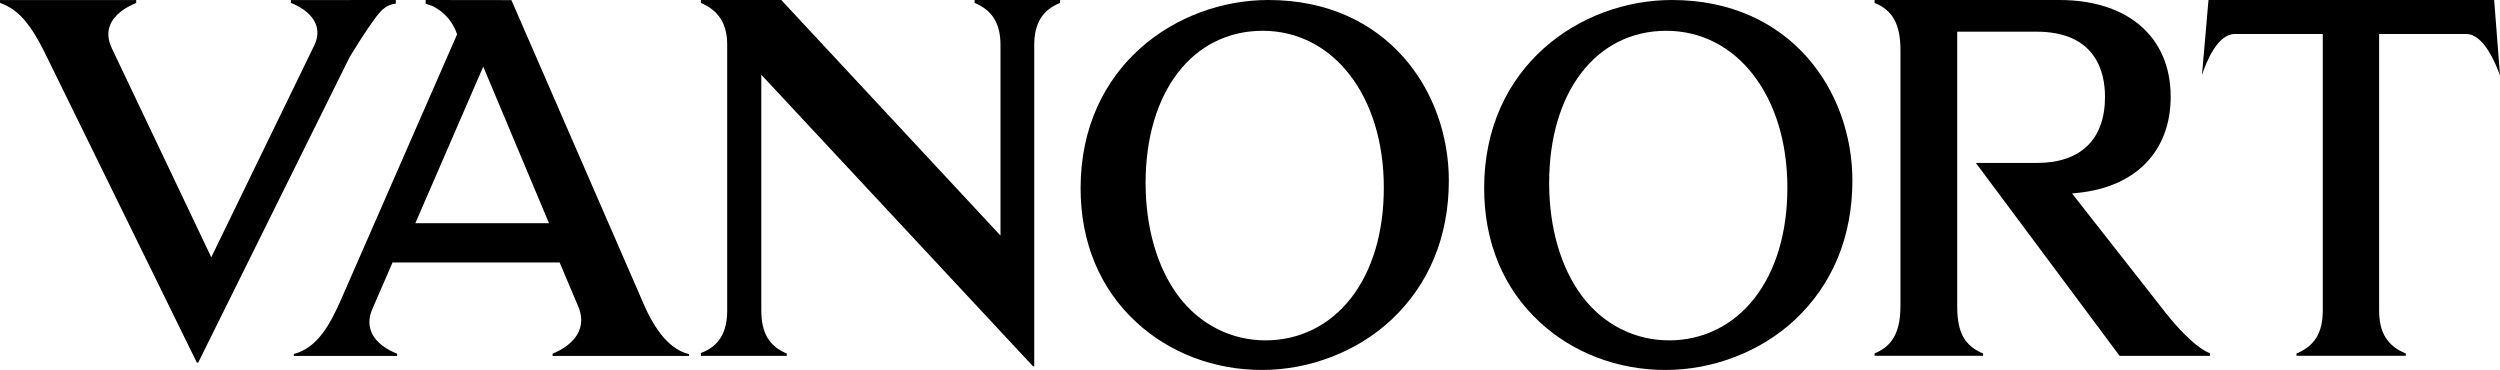 <?xml version="1.0" encoding="UTF-8"?><svg id="Layer_2" xmlns="http://www.w3.org/2000/svg" viewBox="0 0 651.28 96.39"><g id="Layer_1-2"><path d="M112.81,1.64c.87,.44,2.01,1.14,3.13,2.24,1.89,1.85,2.75,3.89,3.14,5.05l-.15,.35-30.02,68.62c-2.81,6.36-6.08,12.68-12.36,14.32v.51h26.9v-.59c-2.49-.98-5.48-2.71-6.69-5.62-.8-1.92-.69-4.02,.34-6.25l5.16-11.89h43.53l4.85,11.46c.97,2.3,1.03,4.47,.17,6.44-1.37,3.17-4.68,4.97-6.85,5.85v.6h35.54v-.48c-4.66-1.08-8.71-5.65-12.05-13.59L133.23,.03c-7.45,0-14.89-.02-22.34-.03V.95c.64,.23,1.28,.46,1.92,.69Zm30.21,56.51h-34.82l17.69-40.79,17.13,40.79Z"/><path d="M260.64,11.81V61.37L203.53,0h-20.94V.76c4.67,2,6.85,5.48,6.85,10.9V80.89c0,5.78-2.18,9.32-6.85,11.08v.73h22.38v-.6c-4.58-1.89-6.64-5.37-6.64-11.21V19.47l70.8,75.97h.3V11.81c0-5.71,2.08-9.15,6.74-11.06V0h-22.27V.76c4.66,1.95,6.74,5.38,6.74,11.05Z"/><path d="M330.41,0c-23.71,0-48.9,17.18-48.9,49.02,0,14.11,5.03,26.2,14.54,34.95,8.7,8,20.31,12.41,32.7,12.41s24.81-4.76,33.69-13.05c9.81-9.16,15-21.7,15-36.27,0-23.39-16.15-47.06-47.02-47.06Zm21.48,77.73c-5.52,7.06-13.41,10.94-22.21,10.94s-17.11-4.04-22.78-11.67c-5.45-7.34-8.46-17.75-8.46-29.33,0-23.72,12.26-39.65,30.51-39.65s31.55,16.8,31.55,40.86c0,11.68-2.98,21.66-8.61,28.86Z"/><path d="M435.54,0c-23.71,0-48.9,17.18-48.9,49.02,0,14.11,5.03,26.2,14.54,34.95,8.7,8,20.31,12.41,32.7,12.41s24.81-4.76,33.69-13.05c9.81-9.16,15-21.7,15-36.27,0-23.39-16.15-47.06-47.02-47.06Zm21.48,77.73c-5.52,7.06-13.41,10.94-22.21,10.94s-17.11-4.04-22.78-11.67c-5.45-7.34-8.46-17.75-8.46-29.33,0-23.72,12.26-39.65,30.51-39.65s31.55,16.8,31.55,40.86c0,11.68-2.98,21.66-8.61,28.86Z"/><path d="M563.98,81.24h0l-24.19-30.84,1.48-.15c15.17-1.54,24.22-10.91,24.22-25.05,0-15.54-11.11-25.2-28.99-25.2h-48.15V.75c4.72,1.91,6.74,5.62,6.74,12.28V79.82c0,8.04-3.18,10.73-6.74,12.26v.61h28.27v-.6c-4.84-2.02-6.74-5.51-6.74-12.27V8.25c1.25,0,2.51,0,3.77,0h16.85c15.56,0,17.88,10.62,17.88,16.95,0,11.12-6.31,17.25-17.78,17.25-5.29,0-10.58,0-15.86,0,12.48,16.75,24.96,33.5,37.44,50.25h23.52v-.7c-2.83-1.02-7.23-5.04-11.73-10.76Z"/><path d="M649.76,0h-74.42l-1.7,19.55c1.17-3.55,4.08-10.69,8.53-10.69h22.94V80.88c0,5.79-2.12,9.27-6.85,11.21v.6h28.48v-.6c-4.8-1.96-6.95-5.44-6.95-11.21V8.86h22.73c4.54,0,7.73,7.88,8.77,10.84l-1.53-19.7Z"/><path d="M103.12,.93V0c-9.12,0-18.24,.01-27.35,.02V.75c3.21,1.25,5.55,3.21,6.46,5.45,.73,1.79,.59,3.71-.4,5.71l-26.79,55.11L29.1,12.51c-1.01-2.16-1.14-4.18-.39-6.02,1.17-2.88,4.22-4.68,6.77-5.72V.02H0V.75c4.24,1.58,7.47,4.38,11.9,13.46L51.28,94.46h.35L91.12,14.81c3.46-5.71,6.32-9.84,7.63-11.35,.54-.62,1.27-1.45,2.46-2,.79-.36,1.5-.48,1.92-.53Z"/></g></svg>